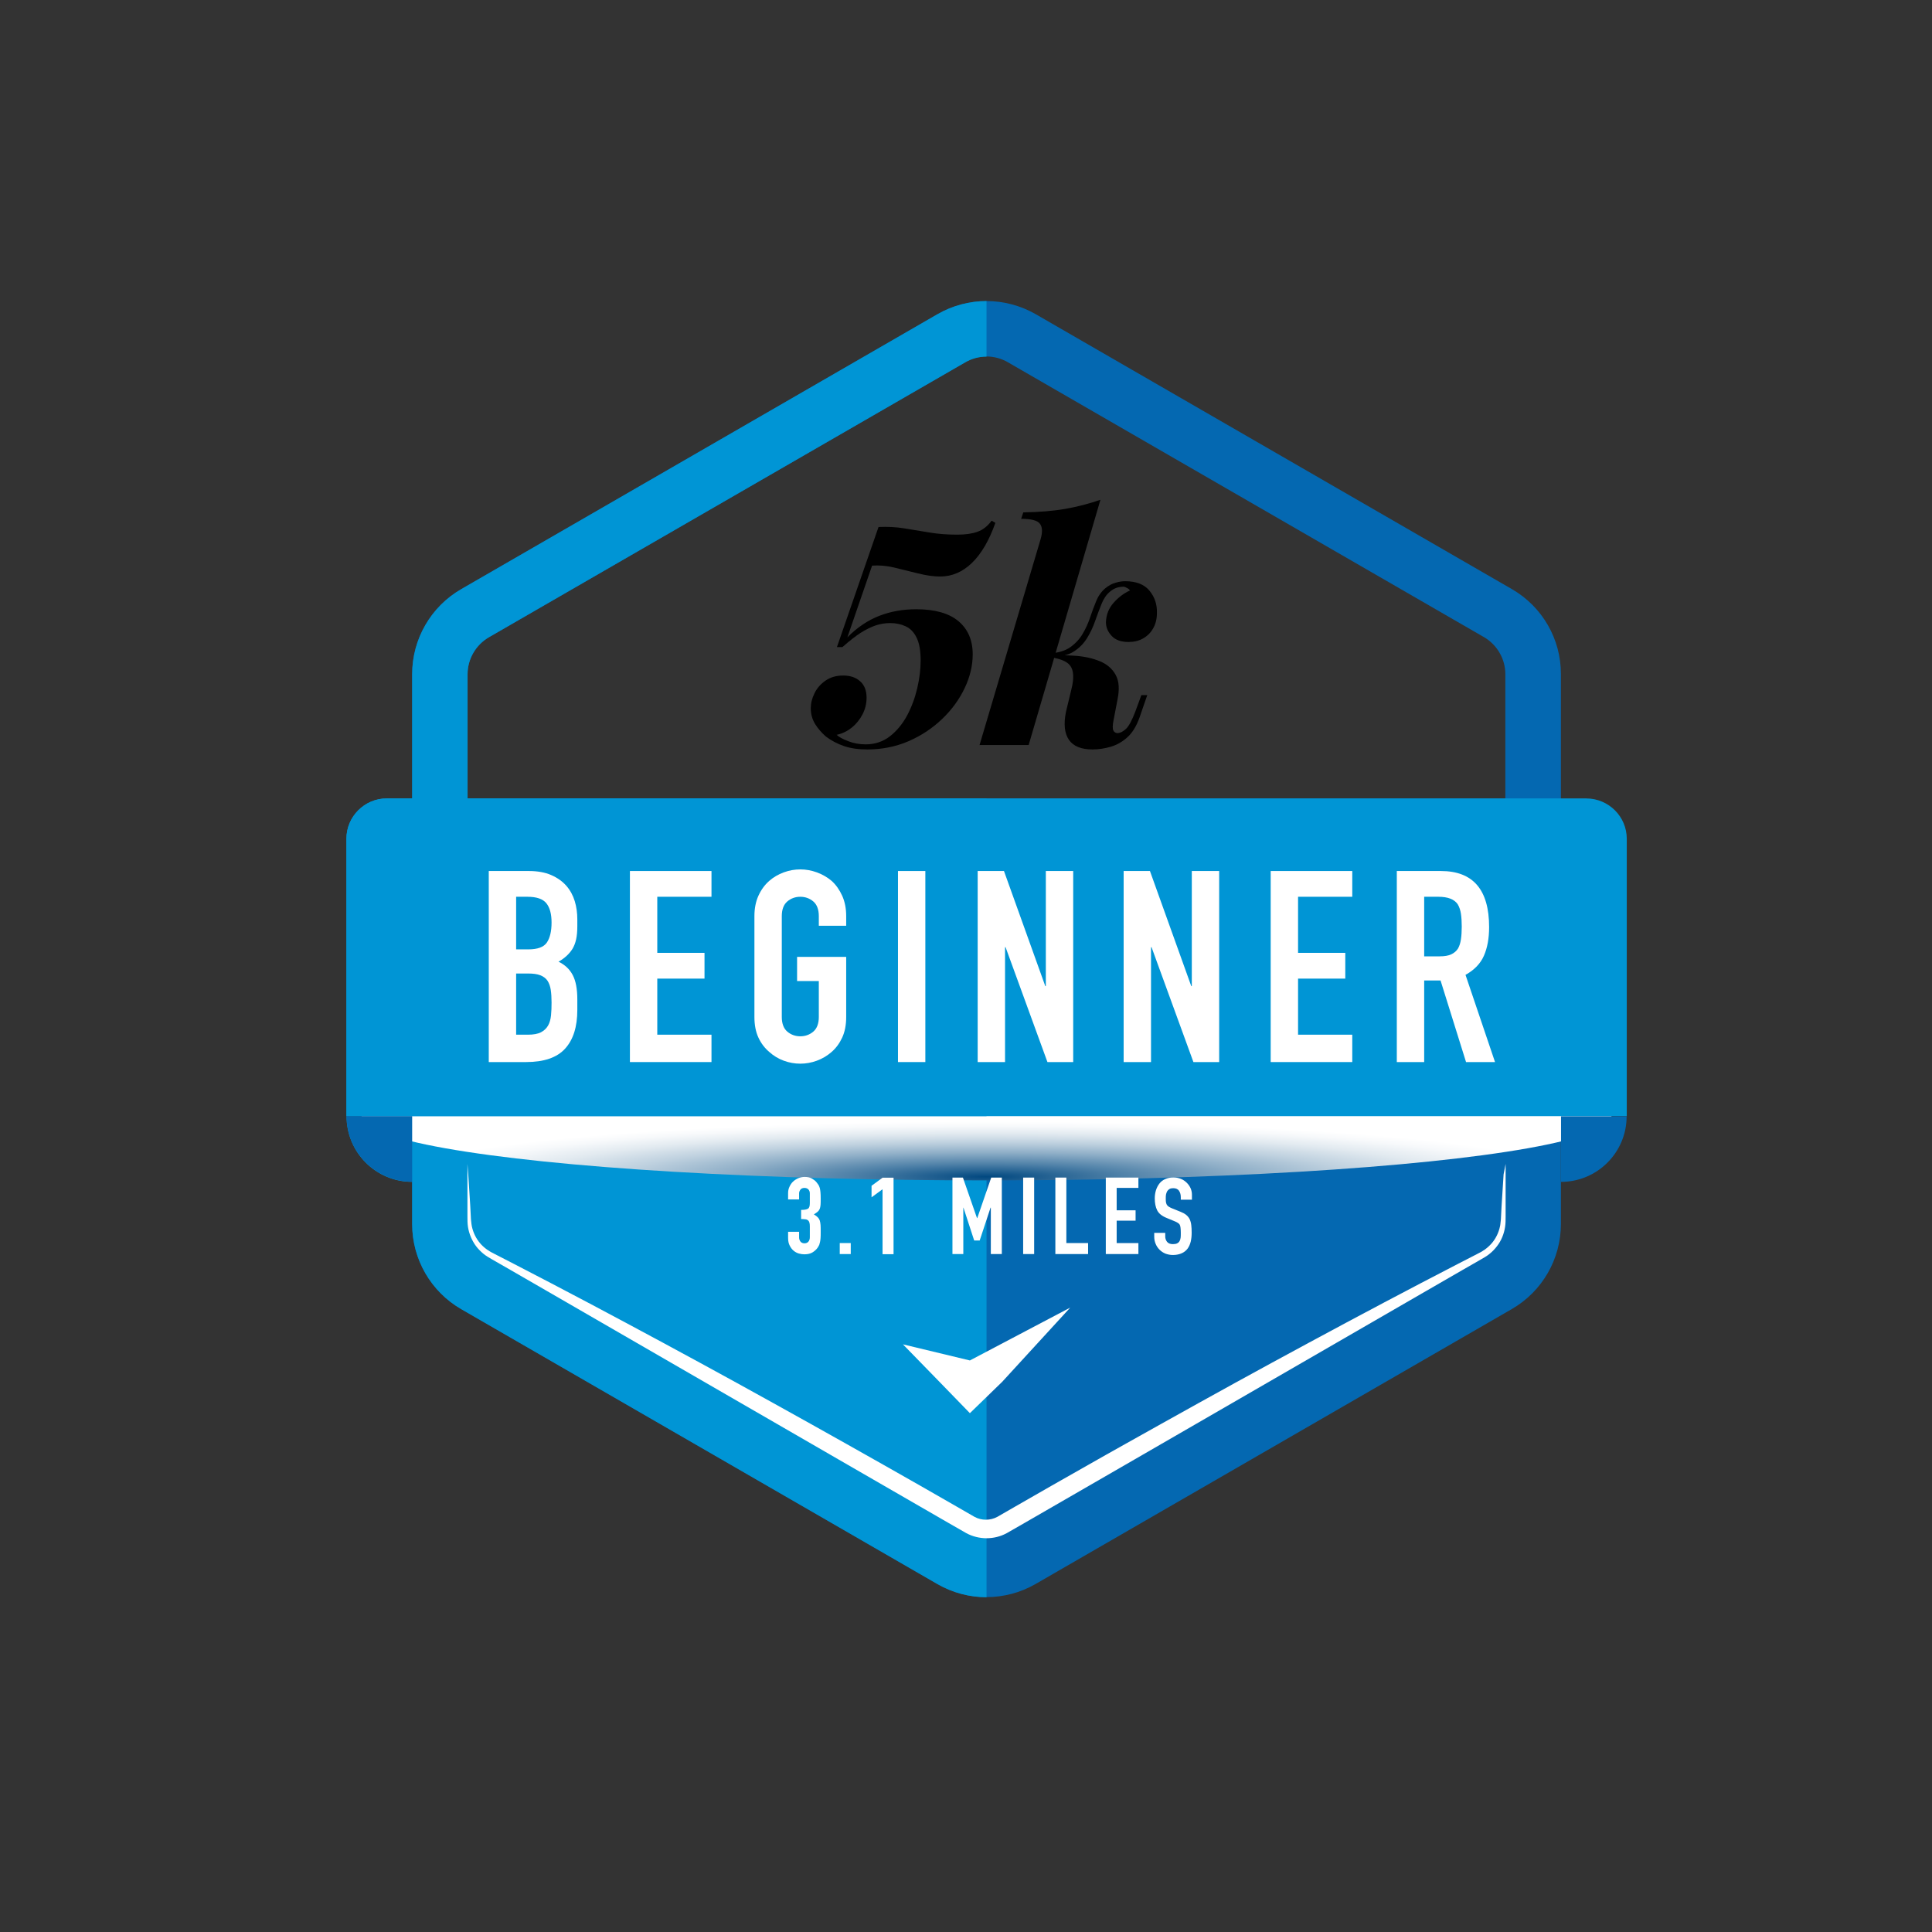 <?xml version="1.0" encoding="utf-8"?>
<!-- Generator: Adobe Illustrator 28.1.0, SVG Export Plug-In . SVG Version: 6.00 Build 0)  -->
<svg version="1.1" id="Layer_1" xmlns="http://www.w3.org/2000/svg" xmlns:xlink="http://www.w3.org/1999/xlink" x="0px" y="0px"
	 viewBox="0 0 144 144" style="enable-background:new 0 0 144 144;" xml:space="preserve">
<rect x="0" y="0" width="144" height="144" fill="#333333" stroke="none"/>
<style type="text/css">
	.st0{fill:#0468B1;}
	.st1{fill:#0095D5;}
	.st2{fill:url(#SVGID_1_);}
	.st3{fill-rule:evenodd;clip-rule:evenodd;fill:#FFFFFF;}
	.st4{fill:#FFFFFF;}
</style>
<path class="st0" d="M112.69,43.91L77.2,23.42c-1.13-0.65-2.4-0.98-3.66-0.98c-1.27,0-2.53,0.33-3.66,0.98L34.38,43.91
	c-2.27,1.31-3.66,3.73-3.66,6.34v40.98c0,2.62,1.4,5.04,3.66,6.34l35.49,20.49c1.13,0.65,2.4,0.98,3.66,0.98
	c1.27,0,2.53-0.33,3.66-0.98l35.49-20.49c2.27-1.31,3.66-3.73,3.66-6.34V50.25C116.35,47.64,114.96,45.22,112.69,43.91z
	 M112.22,59.52H34.85v-9.26c0-1.14,0.61-2.19,1.59-2.76L71.94,27c0.48-0.28,1.04-0.43,1.59-0.43s1.11,0.15,1.59,0.43l35.49,20.49
	c0.98,0.57,1.59,1.63,1.59,2.76V59.52z"/>
<path class="st1" d="M73.53,83.19v35.86c-1.27,0-2.53-0.33-3.66-0.98L34.38,97.58c-2.27-1.31-3.66-3.73-3.66-6.34v-3.15
	c-2.7,0-4.89-2.19-4.89-4.89H73.53z"/>
<radialGradient id="SVGID_1_" cx="73.623" cy="15062.701" r="39.406" gradientTransform="matrix(1.165 0 0 0.11 -12.252 -1569.185)" gradientUnits="userSpaceOnUse">
	<stop  offset="0" style="stop-color:#004880"/>
	<stop  offset="0.012" style="stop-color:#054B82"/>
	<stop  offset="0.221" style="stop-color:#4F81A8"/>
	<stop  offset="0.416" style="stop-color:#8EAEC7"/>
	<stop  offset="0.592" style="stop-color:#BFD1DF"/>
	<stop  offset="0.746" style="stop-color:#E2EAF0"/>
	<stop  offset="0.872" style="stop-color:#F7F9FB"/>
	<stop  offset="0.954" style="stop-color:#FFFFFF"/>
</radialGradient>
<ellipse class="st2" cx="73.53" cy="83.19" rx="46.58" ry="4.79"/>
<path class="st1" d="M121.25,62.52v20.67H25.82V62.52c0-1.66,1.35-3.01,3.01-3.01h89.41C119.9,59.52,121.25,60.86,121.25,62.52z"/>
<path class="st1" d="M34.85,50.25v9.26h38.68v23.68H25.82V62.52c0-1.66,1.35-3.01,3.01-3.01h1.89v-9.26c0-2.62,1.4-5.04,3.66-6.34
	l35.49-20.49c1.13-0.65,2.4-0.98,3.66-0.98v4.14c-0.56,0-1.11,0.15-1.59,0.43L36.45,47.49C35.46,48.06,34.85,49.12,34.85,50.25z"/>
<g>
	<polygon class="st3" points="67.3,100.2 72.29,101.4 79.77,97.46 74.7,102.99 72.29,105.33 69.95,102.92 	"/>
</g>
<path class="st4" d="M112.22,86.75v3.14v0.78c0,0.26,0,0.52-0.04,0.78c-0.08,0.52-0.28,1.02-0.6,1.43c-0.16,0.21-0.34,0.4-0.54,0.56
	c-0.2,0.17-0.43,0.3-0.66,0.43l-1.36,0.78l-2.72,1.57l-10.87,6.28l-10.87,6.28l-5.44,3.14l-2.72,1.57l-1.36,0.78
	c-0.46,0.25-0.98,0.38-1.51,0.38c-0.52,0-1.05-0.13-1.51-0.38l-1.36-0.78l-2.72-1.57l-5.44-3.14l-10.87-6.28l-10.87-6.28l-2.72-1.57
	l-1.36-0.78c-0.23-0.13-0.45-0.26-0.66-0.43c-0.2-0.17-0.39-0.36-0.54-0.56c-0.31-0.42-0.52-0.92-0.6-1.43
	c-0.04-0.26-0.04-0.52-0.04-0.78v-0.78v-3.14l0.06,0.78l0.05,0.78l0.1,1.57l0.04,0.78l0.01,0.2l0.01,0.1c0,0.03,0.01,0.06,0.01,0.09
	c0.01,0.06,0.01,0.12,0.02,0.18c0.01,0.06,0.02,0.12,0.03,0.18c0.1,0.46,0.31,0.9,0.61,1.25c0.15,0.18,0.32,0.33,0.5,0.46
	c0.02,0.02,0.05,0.03,0.07,0.05l0.07,0.04l0.07,0.05l0.07,0.04l0.07,0.04c0.02,0.01,0.06,0.03,0.08,0.04l0.17,0.09l1.4,0.72
	l2.79,1.45c3.71,1.94,7.4,3.92,11.08,5.92l2.76,1.51l2.75,1.52c1.83,1.01,3.66,2.04,5.48,3.06c0.91,0.51,1.82,1.03,2.73,1.54
	l2.73,1.55l2.72,1.56l1.32,0.76c0.26,0.14,0.55,0.21,0.84,0.21c0.29,0,0.59-0.07,0.85-0.21l1.32-0.76l2.72-1.56l2.73-1.55
	c0.91-0.52,1.82-1.03,2.73-1.54c1.83-1.02,3.65-2.05,5.48-3.06l2.75-1.52l2.76-1.51c3.68-2,7.37-3.98,11.08-5.92l2.79-1.45l1.4-0.72
	l0.17-0.09c0.03-0.01,0.06-0.03,0.08-0.04l0.07-0.04l0.07-0.04l0.07-0.05l0.07-0.04c0.02-0.02,0.05-0.03,0.07-0.05
	c0.18-0.13,0.35-0.29,0.5-0.46c0.3-0.35,0.51-0.78,0.61-1.25c0.02-0.06,0.02-0.12,0.03-0.18c0.01-0.06,0.01-0.12,0.02-0.18
	c0-0.03,0.01-0.06,0.01-0.09l0.01-0.1l0.01-0.2l0.04-0.78l0.1-1.57l0.05-0.78L112.22,86.75z"/>
<path class="st0" d="M30.72,83.19v4.89c-2.7,0-4.89-2.19-4.89-4.89H30.72z"/>
<path class="st0" d="M116.35,88.09L116.35,88.09c2.7,0,4.89-2.19,4.89-4.89v0h-4.89V88.09z"/>
<g>
	<path class="st4" d="M59.71,90.18c0.25,0,0.41-0.03,0.51-0.09s0.14-0.2,0.14-0.41v-0.74c0-0.12-0.04-0.21-0.11-0.29
		c-0.07-0.07-0.17-0.11-0.29-0.11c-0.14,0-0.25,0.05-0.31,0.14c-0.06,0.09-0.09,0.18-0.09,0.26v0.46h-0.82v-0.47
		c0-0.17,0.03-0.32,0.1-0.47s0.15-0.28,0.26-0.38c0.11-0.11,0.24-0.19,0.39-0.26c0.15-0.06,0.31-0.1,0.48-0.1
		c0.22,0,0.41,0.04,0.56,0.13c0.15,0.09,0.26,0.18,0.33,0.27c0.05,0.06,0.1,0.13,0.14,0.19c0.04,0.06,0.07,0.14,0.1,0.23
		c0.05,0.18,0.07,0.44,0.07,0.78c0,0.2,0,0.36-0.01,0.48c-0.01,0.12-0.03,0.22-0.06,0.3c-0.04,0.09-0.09,0.16-0.16,0.22
		c-0.07,0.06-0.16,0.12-0.28,0.19c0.13,0.08,0.23,0.16,0.29,0.22c0.07,0.07,0.12,0.15,0.15,0.24c0.03,0.1,0.05,0.21,0.06,0.34
		c0.01,0.13,0.01,0.3,0.01,0.5c0,0.19,0,0.34-0.01,0.46c-0.01,0.12-0.02,0.22-0.04,0.3c-0.02,0.08-0.04,0.16-0.06,0.22
		c-0.03,0.06-0.06,0.12-0.1,0.18c-0.1,0.15-0.23,0.27-0.39,0.37c-0.16,0.1-0.36,0.15-0.62,0.15c-0.13,0-0.26-0.02-0.41-0.06
		c-0.14-0.04-0.27-0.11-0.39-0.21c-0.12-0.1-0.21-0.22-0.29-0.38c-0.08-0.15-0.12-0.34-0.12-0.57v-0.46h0.82v0.42
		c0,0.13,0.04,0.23,0.11,0.32c0.07,0.08,0.17,0.12,0.29,0.12c0.12,0,0.22-0.04,0.29-0.12c0.07-0.08,0.11-0.19,0.11-0.33v-0.82
		c0-0.22-0.04-0.37-0.13-0.44c-0.05-0.04-0.11-0.07-0.2-0.08s-0.19-0.02-0.32-0.02V90.18z"/>
	<path class="st4" d="M62.59,93.47v-0.82h0.82v0.82H62.59z"/>
	<path class="st4" d="M65.78,93.47v-4.83l-0.82,0.6v-0.86l0.82-0.6h0.82v5.7H65.78z"/>
	<path class="st4" d="M70.99,93.47v-5.7h0.78l1.05,3.02h0.02l1.04-3.02h0.79v5.7h-0.82v-3.46h-0.02l-0.81,2.45h-0.41l-0.8-2.45H71.8
		v3.46H70.99z"/>
	<path class="st4" d="M76.26,93.47v-5.7h0.82v5.7H76.26z"/>
	<path class="st4" d="M78.66,93.47v-5.7h0.82v4.88h1.62v0.82H78.66z"/>
	<path class="st4" d="M82.42,93.47v-5.7h2.43v0.77h-1.62v1.67h1.41v0.77h-1.41v1.67h1.62v0.82H82.42z"/>
	<path class="st4" d="M88.83,89.42h-0.82v-0.18c0-0.19-0.04-0.35-0.13-0.48c-0.09-0.14-0.24-0.2-0.44-0.2
		c-0.11,0-0.2,0.02-0.27,0.06s-0.13,0.1-0.17,0.16c-0.04,0.07-0.07,0.15-0.09,0.24c-0.02,0.09-0.02,0.18-0.02,0.28
		c0,0.11,0,0.21,0.01,0.28c0.01,0.07,0.03,0.14,0.06,0.2c0.03,0.06,0.08,0.11,0.14,0.15c0.06,0.04,0.15,0.09,0.25,0.13l0.62,0.25
		c0.18,0.07,0.33,0.15,0.44,0.24c0.11,0.09,0.2,0.2,0.26,0.32c0.06,0.13,0.1,0.27,0.12,0.44c0.02,0.16,0.03,0.35,0.03,0.56
		c0,0.24-0.02,0.46-0.07,0.67s-0.13,0.38-0.23,0.52c-0.11,0.15-0.26,0.27-0.44,0.35c-0.18,0.08-0.4,0.13-0.66,0.13
		c-0.2,0-0.38-0.04-0.55-0.1c-0.17-0.07-0.32-0.17-0.44-0.29c-0.12-0.12-0.22-0.26-0.29-0.43c-0.07-0.16-0.11-0.34-0.11-0.53v-0.3
		h0.82v0.26c0,0.15,0.04,0.28,0.13,0.4s0.24,0.18,0.44,0.18c0.14,0,0.25-0.02,0.32-0.06c0.08-0.04,0.14-0.1,0.18-0.17
		c0.04-0.08,0.07-0.16,0.08-0.27c0.01-0.1,0.01-0.22,0.01-0.35c0-0.15-0.01-0.27-0.02-0.37c-0.01-0.1-0.03-0.17-0.06-0.23
		c-0.04-0.06-0.09-0.11-0.15-0.14c-0.06-0.04-0.14-0.08-0.24-0.12l-0.58-0.24c-0.35-0.14-0.59-0.33-0.71-0.57s-0.18-0.54-0.18-0.89
		c0-0.21,0.03-0.42,0.09-0.61c0.06-0.19,0.15-0.36,0.26-0.5c0.11-0.14,0.25-0.25,0.43-0.33s0.38-0.12,0.62-0.12
		c0.2,0,0.39,0.04,0.56,0.11c0.17,0.07,0.31,0.17,0.44,0.3c0.25,0.26,0.37,0.55,0.37,0.88V89.42z"/>
</g>
<g>
	<path d="M73.91,38.81l0.28,0.16c-0.46,1.3-1.04,2.3-1.74,2.98c-0.7,0.68-1.49,1.02-2.38,1.02c-0.49,0-1.04-0.08-1.64-0.23
		c-0.61-0.15-1.2-0.3-1.79-0.44c-0.59-0.14-1.14-0.18-1.64-0.14l-1.84,5.34c0.74-0.74,1.53-1.27,2.38-1.6
		c0.85-0.33,1.77-0.49,2.75-0.49c1.39,0,2.45,0.3,3.15,0.89s1.06,1.41,1.06,2.47c0,0.84-0.2,1.68-0.6,2.52
		c-0.4,0.84-0.95,1.6-1.67,2.29s-1.54,1.24-2.5,1.66c-0.95,0.41-1.98,0.62-3.08,0.62c-0.66,0-1.24-0.08-1.74-0.25
		s-0.95-0.41-1.35-0.71c-0.32-0.28-0.59-0.59-0.81-0.94c-0.21-0.35-0.32-0.74-0.32-1.17c0-0.37,0.09-0.74,0.28-1.12
		c0.18-0.38,0.46-0.69,0.82-0.94s0.8-0.38,1.32-0.38c0.52,0,0.94,0.14,1.26,0.43c0.32,0.28,0.48,0.69,0.48,1.23
		c0,0.43-0.1,0.84-0.3,1.23s-0.47,0.72-0.8,0.99c-0.34,0.27-0.71,0.45-1.13,0.54c0.15,0.15,0.44,0.31,0.85,0.47s0.85,0.24,1.31,0.24
		c0.69,0,1.29-0.2,1.81-0.6c0.51-0.4,0.94-0.92,1.28-1.55c0.34-0.64,0.59-1.32,0.76-2.05c0.17-0.73,0.25-1.41,0.25-2.06
		c0-0.72-0.1-1.28-0.3-1.69c-0.2-0.41-0.47-0.69-0.82-0.85c-0.34-0.16-0.73-0.24-1.16-0.24c-0.35,0-0.71,0.06-1.06,0.17
		c-0.35,0.12-0.72,0.3-1.12,0.55c-0.39,0.25-0.85,0.61-1.37,1.07h-0.41l3.1-8.95c0.66-0.03,1.3,0,1.91,0.1
		c0.61,0.1,1.24,0.2,1.89,0.31c0.64,0.11,1.33,0.16,2.07,0.16c0.6,0,1.1-0.07,1.49-0.21C73.25,39.5,73.61,39.22,73.91,38.81z"/>
	<path d="M76.67,55.53h-3.66l4.55-15.34c0.15-0.52,0.14-0.9-0.05-1.15c-0.18-0.25-0.65-0.37-1.4-0.37l0.16-0.48
		c1.17-0.02,2.2-0.1,3.12-0.26s1.79-0.39,2.63-0.68L76.67,55.53z M83,53.67c-0.08,0.38-0.08,0.64-0.02,0.77s0.17,0.2,0.32,0.2
		c0.18,0,0.39-0.1,0.61-0.3s0.46-0.64,0.72-1.33l0.44-1.2h0.44l-0.58,1.68c-0.23,0.64-0.53,1.13-0.91,1.47
		c-0.38,0.34-0.79,0.57-1.24,0.7c-0.45,0.13-0.9,0.2-1.35,0.2c-0.84,0-1.43-0.24-1.76-0.72c-0.33-0.48-0.4-1.18-0.22-2.08l0.41-1.7
		c0.2-0.81,0.17-1.39-0.09-1.74c-0.26-0.35-0.82-0.56-1.68-0.66v-0.09c0.71-0.05,1.4-0.04,2.08,0.01c0.68,0.05,1.29,0.19,1.82,0.41
		c0.53,0.22,0.92,0.56,1.17,1.02s0.29,1.07,0.13,1.84L83,53.67z M83.76,43.73c-0.21,0-0.4,0.03-0.56,0.09
		c-0.16,0.06-0.32,0.15-0.47,0.28c-0.26,0.21-0.47,0.52-0.63,0.92c-0.16,0.4-0.32,0.82-0.48,1.28s-0.36,0.88-0.61,1.28
		c-0.25,0.4-0.58,0.73-0.99,0.99c-0.41,0.26-0.96,0.38-1.63,0.37l-0.23,0.02l0.05-0.25c0.66-0.05,1.18-0.2,1.56-0.47
		c0.38-0.27,0.69-0.6,0.92-0.99c0.23-0.39,0.42-0.8,0.56-1.23s0.3-0.84,0.46-1.23s0.39-0.71,0.68-0.95c0.25-0.2,0.5-0.34,0.77-0.41
		c0.27-0.08,0.5-0.11,0.7-0.11c0.81,0,1.42,0.23,1.81,0.7c0.39,0.47,0.58,1.02,0.56,1.67c0,0.43-0.09,0.81-0.28,1.14
		c-0.18,0.33-0.44,0.58-0.76,0.76c-0.32,0.18-0.68,0.26-1.08,0.26c-0.55,0-0.97-0.15-1.25-0.45c-0.28-0.3-0.43-0.64-0.43-1.02
		c0.02-0.55,0.2-1.03,0.56-1.44s0.77-0.72,1.23-0.93c-0.05-0.08-0.12-0.14-0.21-0.18S83.83,43.73,83.76,43.73z"/>
</g>
<g>
	<path class="st4" d="M36.43,79.16V64.92h2.98c0.65,0,1.21,0.1,1.67,0.3c0.46,0.2,0.84,0.47,1.13,0.8c0.29,0.33,0.5,0.72,0.63,1.15
		c0.13,0.43,0.19,0.88,0.19,1.35v0.52c0,0.39-0.03,0.71-0.09,0.98c-0.06,0.27-0.15,0.5-0.27,0.7c-0.23,0.37-0.57,0.69-1.04,0.96
		c0.48,0.23,0.83,0.56,1.06,1c0.23,0.44,0.34,1.04,0.34,1.8v0.8c0,1.25-0.3,2.21-0.91,2.88c-0.61,0.67-1.58,1-2.91,1H36.43z
		 M38.47,66.84v3.92h0.92c0.68,0,1.14-0.17,1.37-0.51c0.23-0.34,0.35-0.84,0.35-1.49c0-0.64-0.13-1.12-0.39-1.44
		s-0.73-0.48-1.41-0.48H38.47z M38.47,72.56v4.56h0.88c0.41,0,0.74-0.06,0.97-0.18c0.23-0.12,0.41-0.29,0.53-0.5
		c0.12-0.21,0.19-0.47,0.22-0.76c0.03-0.29,0.04-0.61,0.04-0.96c0-0.36-0.02-0.67-0.06-0.94s-0.12-0.49-0.24-0.68
		c-0.13-0.19-0.31-0.32-0.54-0.41s-0.53-0.13-0.9-0.13H38.47z"/>
	<path class="st4" d="M46.95,79.16V64.92h6.08v1.92h-4.04v4.18h3.52v1.92h-3.52v4.18h4.04v2.04H46.95z"/>
	<path class="st4" d="M56.23,68.28c0-0.57,0.1-1.08,0.3-1.52c0.2-0.44,0.47-0.81,0.8-1.1c0.32-0.28,0.68-0.49,1.09-0.64
		c0.41-0.15,0.82-0.22,1.23-0.22c0.41,0,0.82,0.07,1.23,0.22c0.41,0.15,0.78,0.36,1.11,0.64c0.32,0.29,0.58,0.66,0.78,1.1
		c0.2,0.44,0.3,0.95,0.3,1.52V69h-2.04v-0.72c0-0.49-0.14-0.86-0.41-1.09c-0.27-0.23-0.6-0.35-0.97-0.35c-0.37,0-0.7,0.12-0.97,0.35
		c-0.27,0.23-0.41,0.6-0.41,1.09v7.52c0,0.49,0.14,0.86,0.41,1.09c0.27,0.23,0.6,0.35,0.97,0.35c0.37,0,0.7-0.12,0.97-0.35
		c0.27-0.23,0.41-0.6,0.41-1.09v-2.68h-1.62v-1.8h3.66v4.48c0,0.6-0.1,1.11-0.3,1.54c-0.2,0.43-0.46,0.78-0.78,1.06
		c-0.33,0.29-0.7,0.51-1.11,0.66c-0.41,0.15-0.82,0.22-1.23,0.22c-0.41,0-0.82-0.07-1.23-0.22s-0.77-0.37-1.09-0.66
		c-0.33-0.28-0.6-0.63-0.8-1.06c-0.2-0.43-0.3-0.94-0.3-1.54V68.28z"/>
	<path class="st4" d="M66.93,79.16V64.92h2.04v14.24H66.93z"/>
	<path class="st4" d="M72.87,79.16V64.92h1.96l3.08,8.58h0.04v-8.58h2.04v14.24h-1.92l-3.12-8.56h-0.04v8.56H72.87z"/>
	<path class="st4" d="M83.75,79.16V64.92h1.96l3.08,8.58h0.04v-8.58h2.04v14.24h-1.92l-3.12-8.56h-0.04v8.56H83.75z"/>
	<path class="st4" d="M94.71,79.16V64.92h6.08v1.92h-4.04v4.18h3.52v1.92h-3.52v4.18h4.04v2.04H94.71z"/>
	<path class="st4" d="M104.11,79.16V64.92h3.28c2.4,0,3.6,1.39,3.6,4.18c0,0.84-0.13,1.55-0.39,2.14c-0.26,0.59-0.72,1.06-1.37,1.42
		l2.2,6.5h-2.16l-1.9-6.08h-1.22v6.08H104.11z M106.15,66.84v4.44h1.16c0.36,0,0.65-0.05,0.86-0.15c0.21-0.1,0.38-0.24,0.5-0.43
		c0.11-0.19,0.18-0.42,0.22-0.69s0.06-0.59,0.06-0.95c0-0.36-0.02-0.68-0.06-0.95s-0.12-0.51-0.24-0.71
		c-0.25-0.37-0.73-0.56-1.44-0.56H106.15z"/>
</g>
</svg>